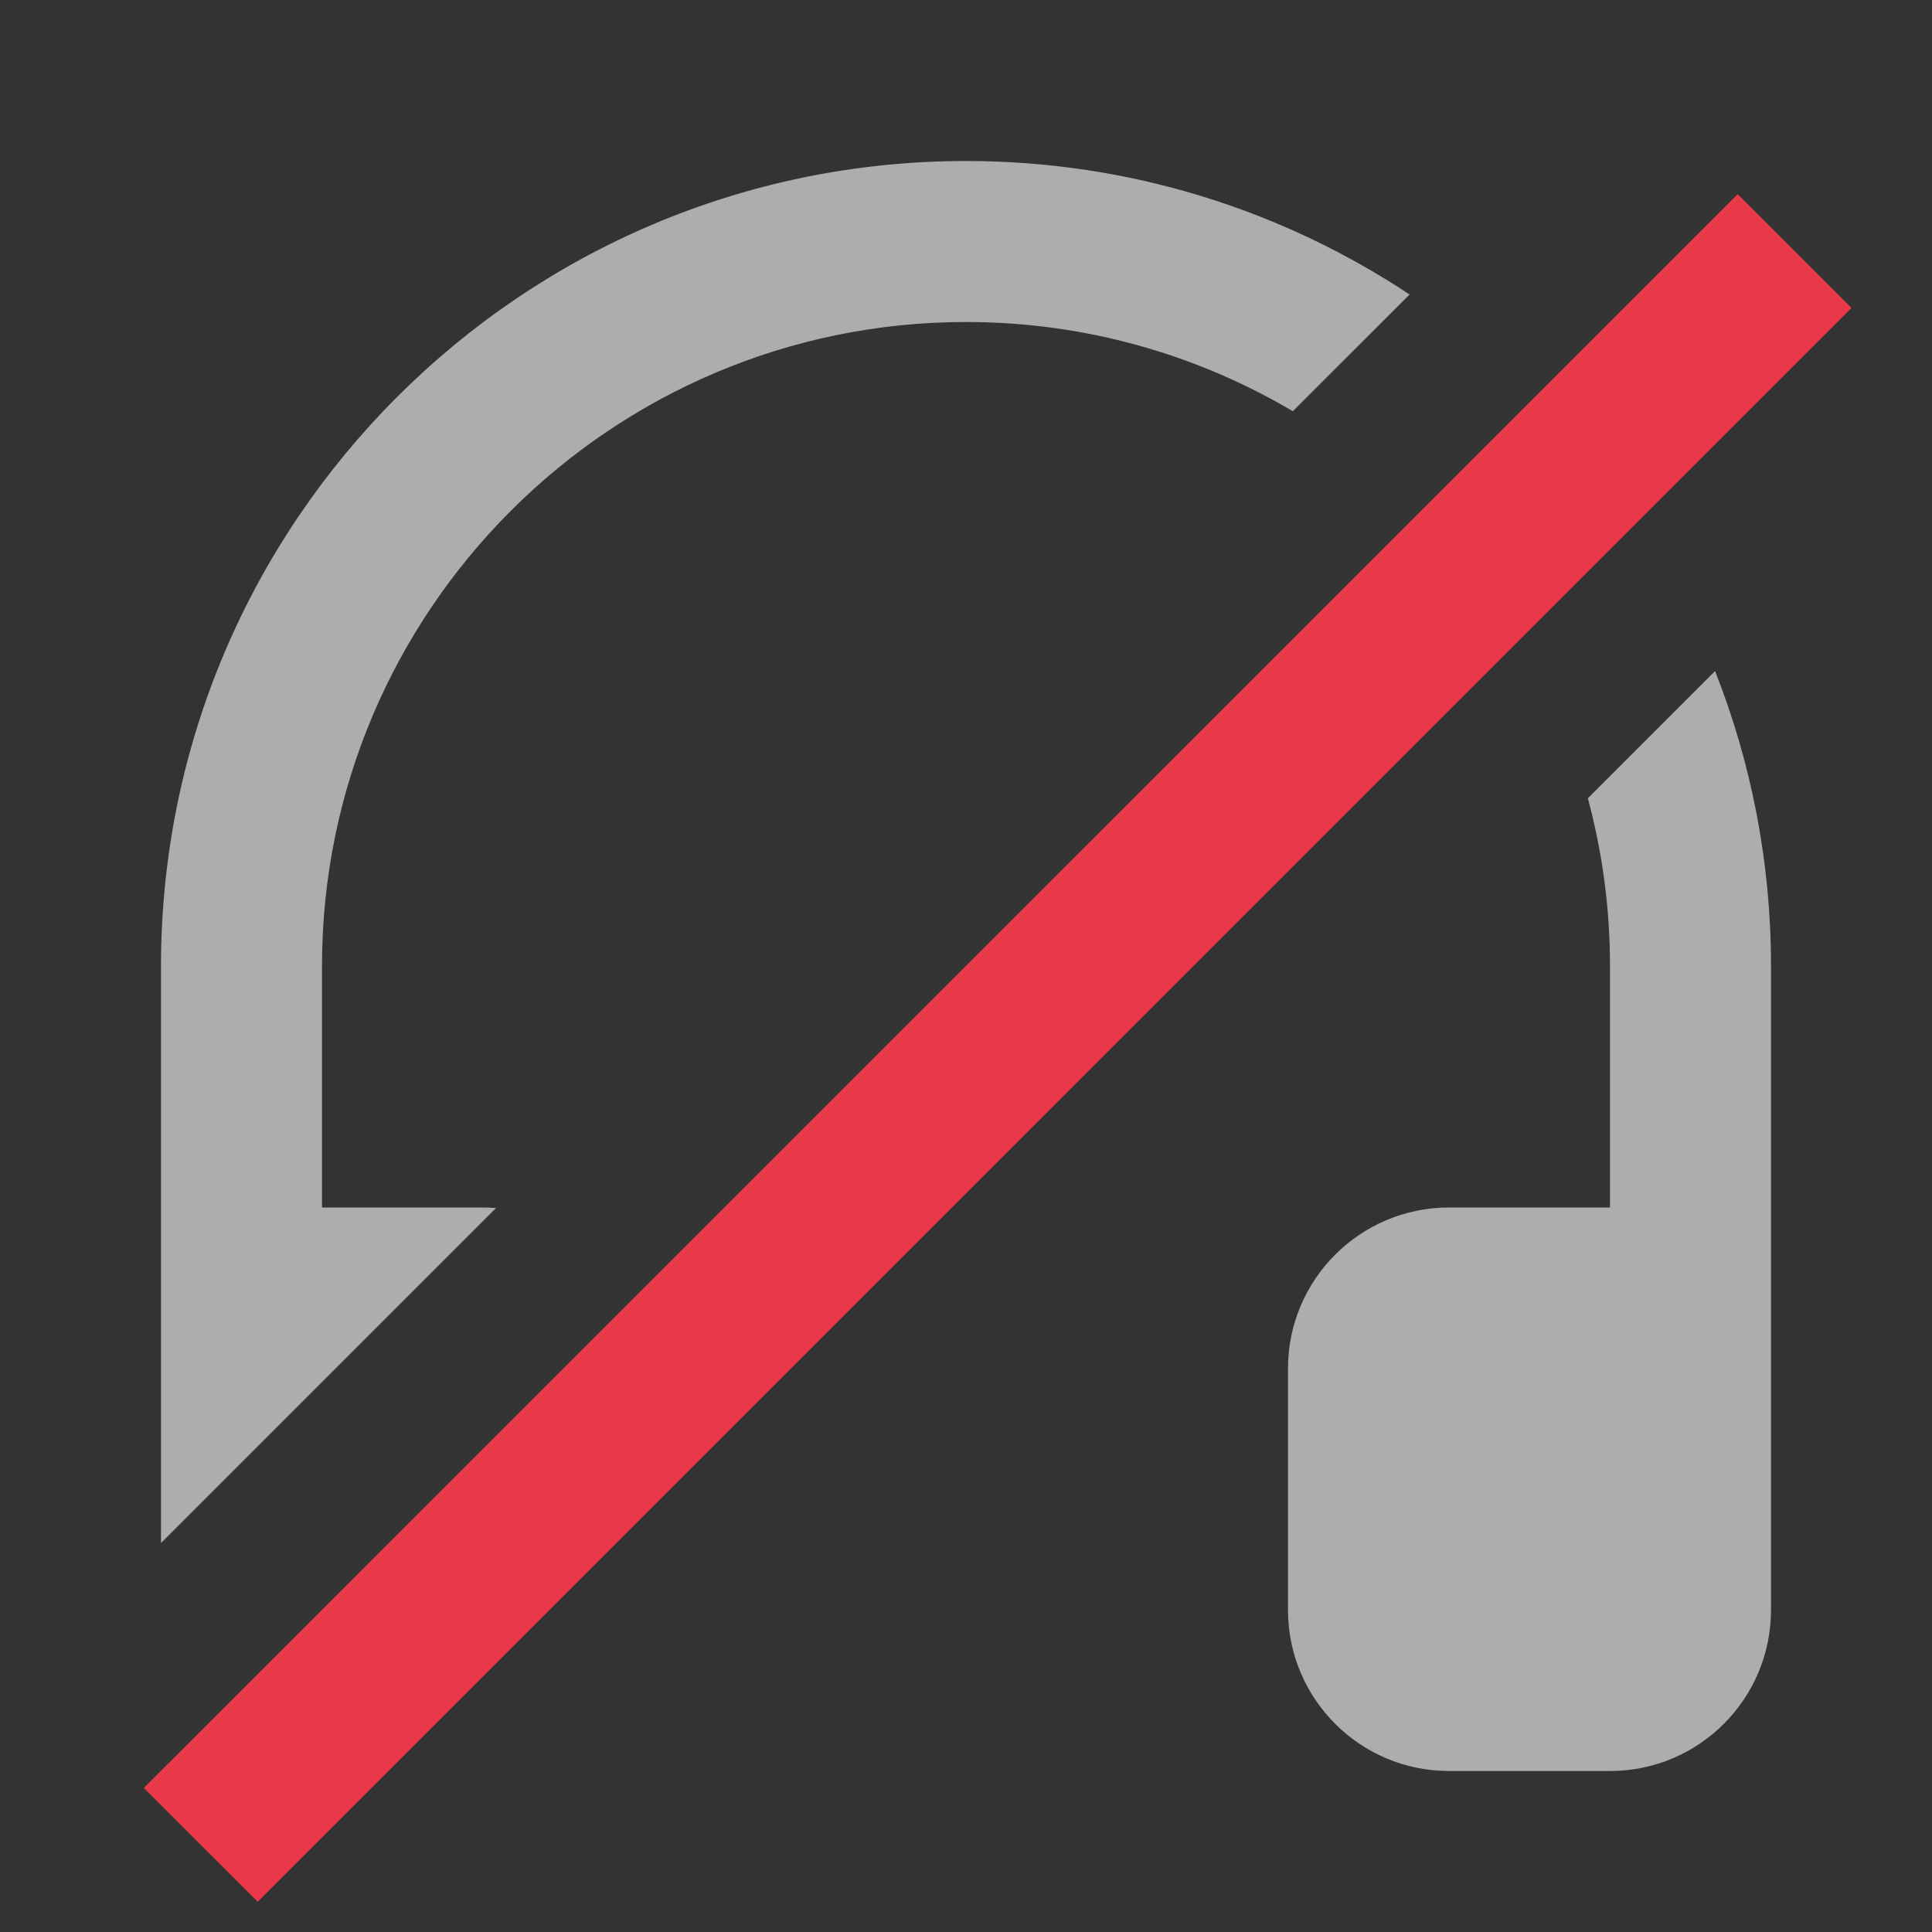 <svg width="60" height="60" viewBox="0 0 60 60" fill="none" xmlns="http://www.w3.org/2000/svg">
<rect x="0" y="0" width="60" height="60" fill="#333333" stroke="none"/>
<path d="M15.405 37.516C15.271 37.505 15.136 37.5 15 37.5H10V30C10 18.97 18.973 10 30 10C33.702 10 37.173 11.011 40.15 12.771L43.776 9.146C39.823 6.527 35.087 5 30 5C16.215 5 5 16.212 5 30V47.921L15.405 37.516Z" fill="white" fill-opacity="0.6"/>
<path d="M49.312 24.792C49.761 26.453 50 28.199 50 30V37.5H45C42.24 37.5 40 39.74 40 42.5V50C40 52.76 42.24 55 45 55H50C52.763 55 55 52.76 55 50V30C55 26.769 54.384 23.679 53.263 20.841L49.312 24.792Z" fill="white" fill-opacity="0.6"/>
<path d="M8.002 59.061L4.467 55.525L53.965 6.028L57.5 9.563L8.002 59.061Z" fill="#E93848"/>
</svg>
